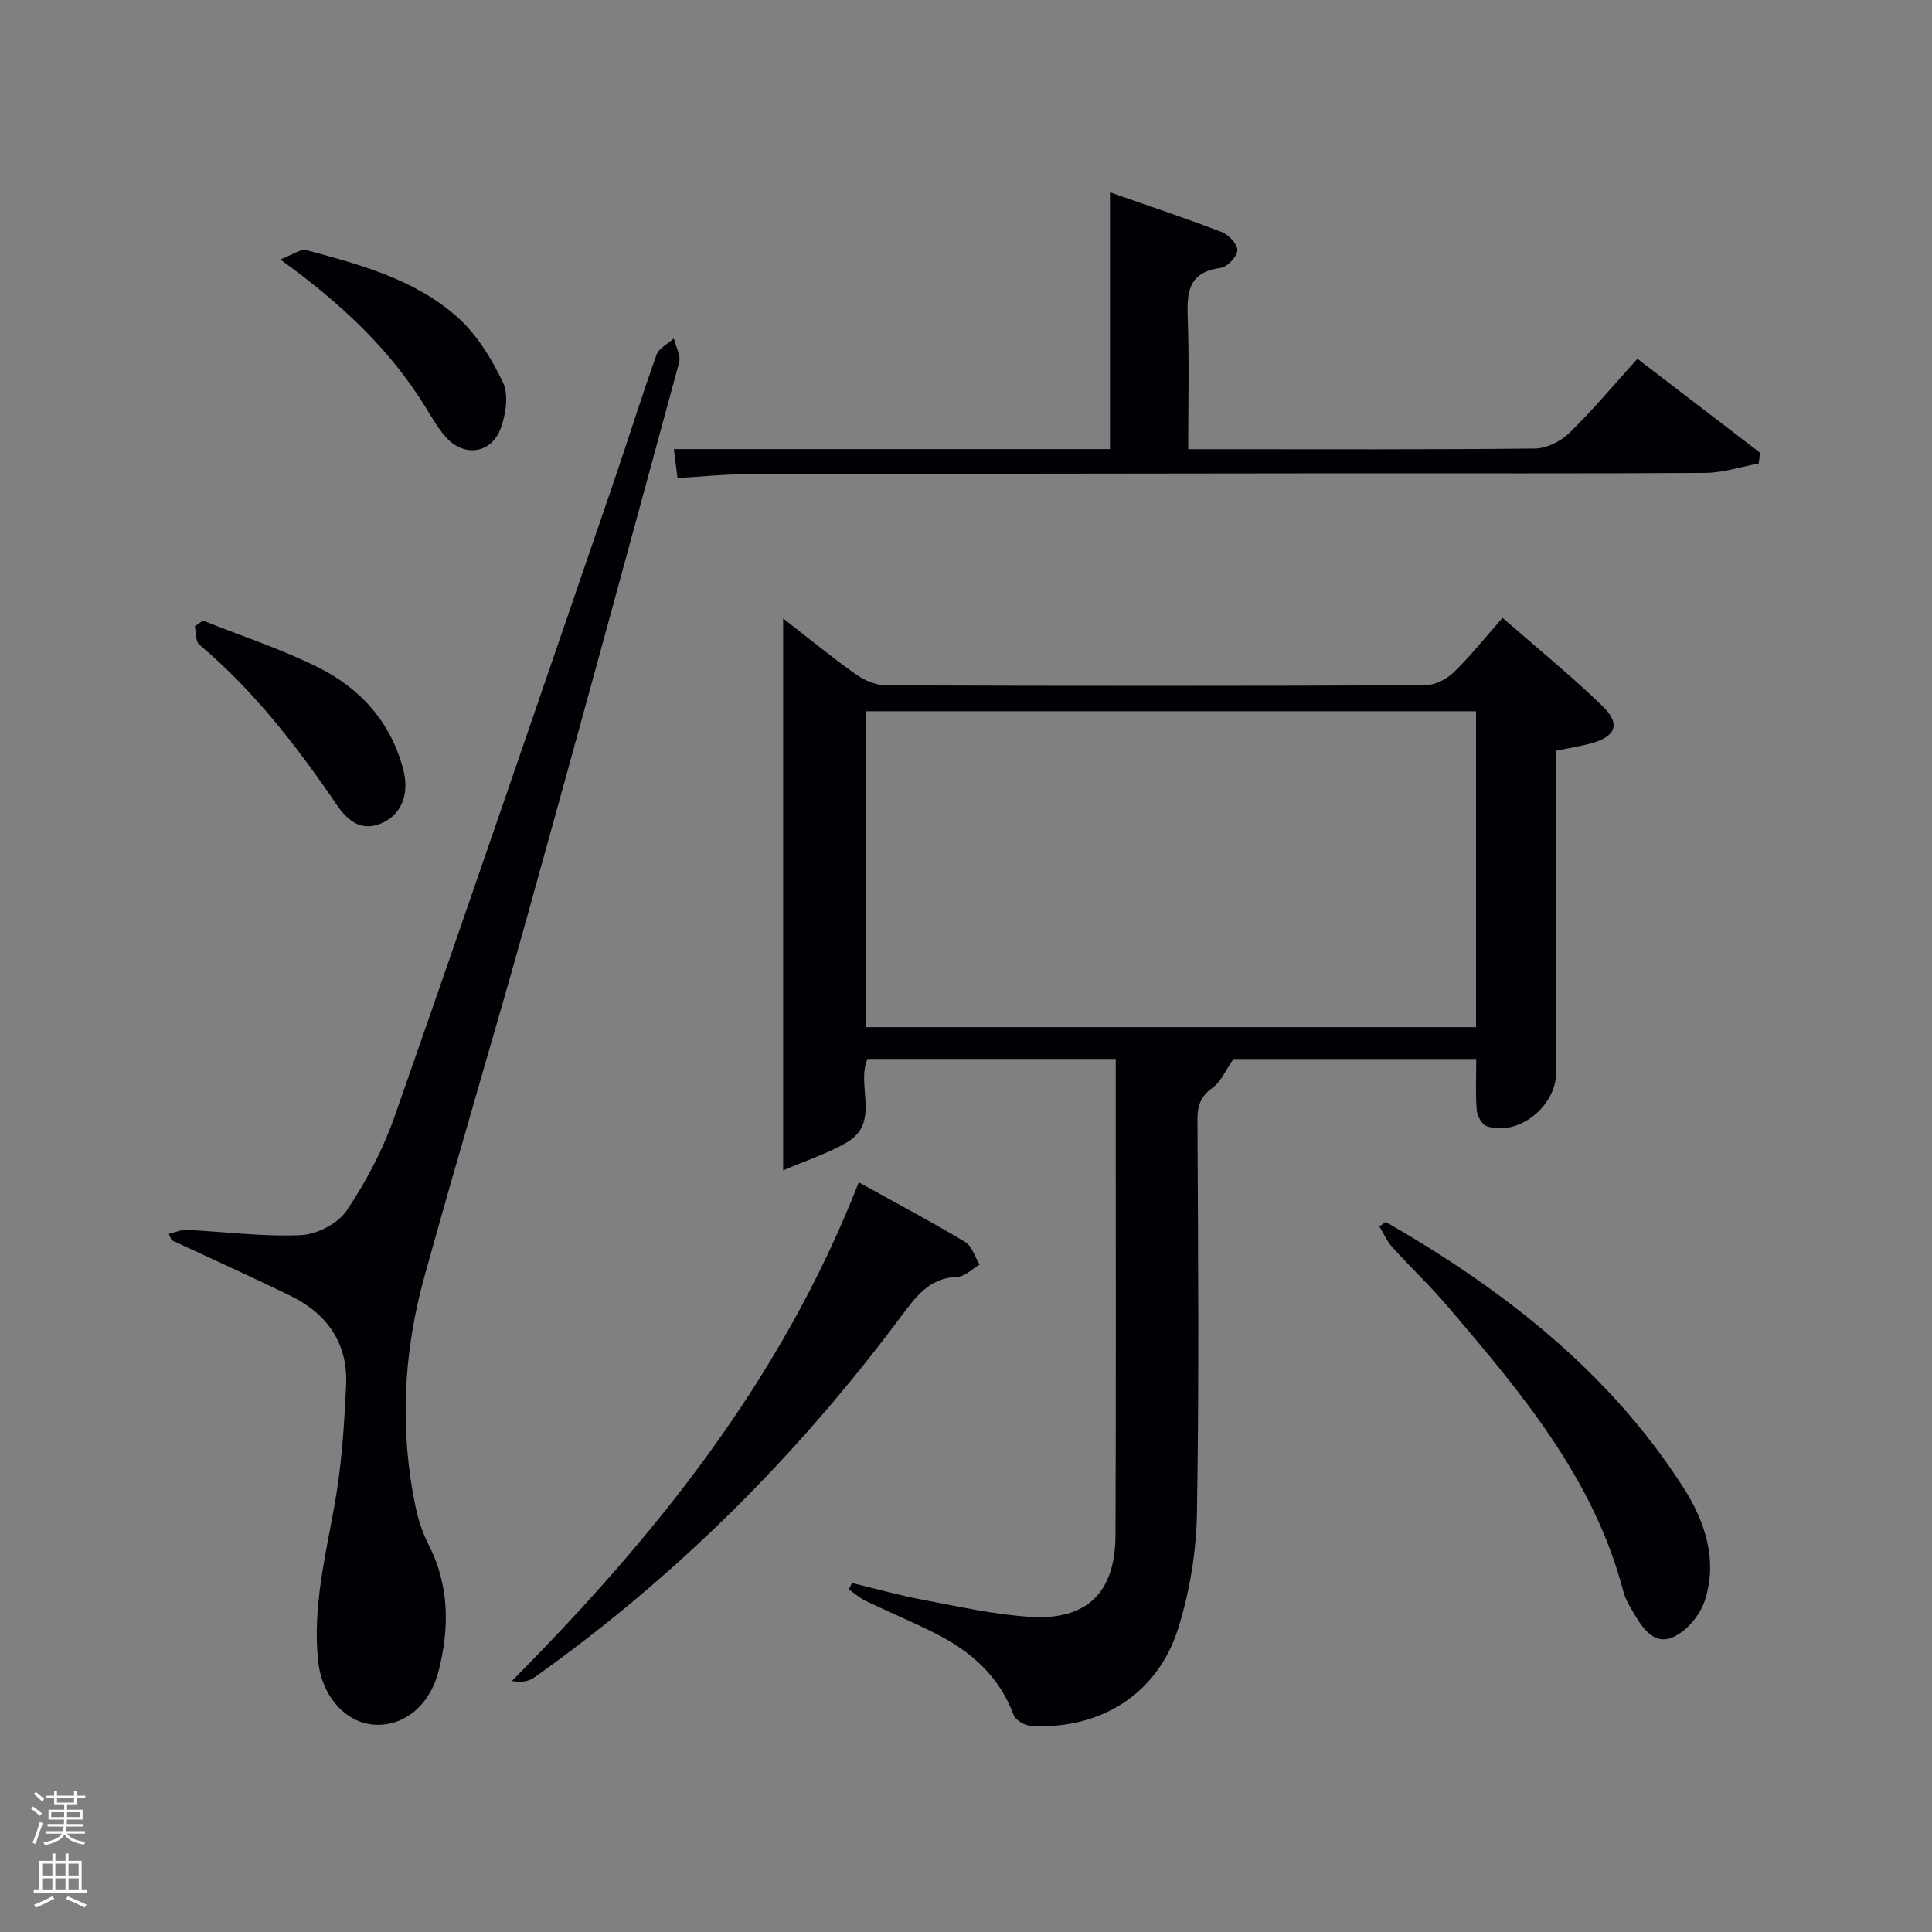 <svg enable-background="new 0 0 400 400" viewBox="0 0 400 400" xmlns="http://www.w3.org/2000/svg"><rect x="0" y="0" width="400" height="400" fill="#808080" stroke="none"/><path d="m6.44 374.46.42-.45c.65.47 1.27.95 1.85 1.44l-.45.49c-.65-.56-1.25-1.06-1.82-1.48m.93 7.33-.63-.26c.55-1.36 1.05-2.8 1.52-4.33.19.1.38.19.59.27-.46 1.29-.95 2.73-1.48 4.32m-.38-10.38.44-.42c.43.34 1.01.82 1.74 1.44l-.49.49c-.53-.51-1.09-1.01-1.69-1.51m2.5.35h1.72v-1.04h.59v1.04h3.52v-1.04h.59v1.04h1.75v.53h-1.75v1.42h-2.03v.97h3.22v2.03h-3.24c0 .35-.01.66-.03.93h3.32v.53h-3.37c-.03.27-.08.58-.15.94h3.96v.53h-3.71c.67.92 1.93 1.48 3.79 1.68-.13.24-.23.44-.29.59-2.13-.38-3.48-1.08-4.04-2.12-.43.97-1.77 1.72-4.03 2.23-.09-.19-.2-.37-.33-.55 2.1-.42 3.37-1.03 3.81-1.83h-3.36v-.53h3.58c.08-.29.13-.61.16-.94h-3.33v-.53h3.39c.02-.27.04-.58.04-.93h-3.23v-2.03h3.25v-.97h-2.07v-1.42h-1.73zm1.12 3.44v1h2.65c.01-.3.02-.44.02-.4v-.25-.35zm1.19-2h3.52v-.91h-3.52zm4.71 2h-2.63v.59c0 .15-.01.28-.01.4h2.64z" fill="#fafbfc"/><path d="m13.56 383.74h.63v1.52h2.72v6.07h1.13v.6h-11.06v-.6h1.13v-6.07h2.73v-1.52h.63v1.52h2.1v-1.52zm-2.69 8.83.38.56c-1.24.63-2.53 1.25-3.85 1.85-.1-.21-.21-.42-.34-.63 1.36-.55 2.63-1.15 3.81-1.78m-2.13-4.27h2.1v-2.45h-2.1zm0 3.04h2.1v-2.46h-2.1zm2.72-3.04h2.1v-2.45h-2.1zm0 3.04h2.1v-2.46h-2.1zm6.07 3.6c-1.41-.71-2.7-1.3-3.86-1.78l.35-.56c1.45.62 2.75 1.19 3.88 1.72zm-1.25-9.09h-2.1v2.45h2.1zm-2.09 5.49h2.1v-2.46h-2.1z" fill="#fafbfc"/><g fill="#010105"><path d="m162.14 128.05c5.44 4.22 10.16 8.1 15.14 11.62 1.76 1.24 4.15 2.22 6.25 2.23 37.16.13 74.33.14 111.5-.02 1.98-.01 4.39-1.19 5.86-2.6 3.45-3.33 6.45-7.12 10.2-11.36 7.03 6.15 14.11 11.9 20.64 18.22 3.96 3.82 2.81 6.48-2.7 7.87-2.22.56-4.48.93-6.89 1.42 0 22.33-.07 44.48.04 66.62.04 6.94-7.83 13.34-14.39 11.11-.98-.33-1.95-2.13-2.05-3.32-.27-3.43-.1-6.9-.1-10.59-17.25 0-34.35 0-50.26 0-1.68 2.41-2.6 4.71-4.29 5.92-2.49 1.78-3.18 3.7-3.17 6.65.12 27.17.36 54.34-.11 81.49-.14 8.02-1.5 16.3-3.92 23.95-4.29 13.57-16.24 20.93-30.48 20.05-1.26-.08-3.16-1.16-3.55-2.23-2.96-8.04-8.84-13.18-16.18-16.89-4.74-2.4-9.66-4.44-14.45-6.74-1.25-.6-2.33-1.58-3.48-2.39.21-.44.43-.88.64-1.32 4.91 1.18 9.78 2.56 14.74 3.49 7.33 1.38 14.67 3.04 22.08 3.52 11.84.76 17.7-5.02 17.74-16.9.12-29.67.05-59.33.05-89 0-3.12 0-6.25 0-9.61-17.41 0-34.34 0-51.4 0-2.4 5.52 2.77 13.15-4.27 17.28-3.88 2.27-8.27 3.68-13.19 5.8 0-38.74 0-76.01 0-114.27zm17.09 84.61h126.37c0-22.06 0-43.77 0-65.4-42.31 0-84.23 0-126.37 0z"/><path d="m34.95 255.46c1.23-.29 2.48-.87 3.69-.82 7.9.37 15.83 1.44 23.69 1.08 3.3-.15 7.65-2.41 9.45-5.09 4.03-6 7.51-12.62 9.9-19.44 15.27-43.55 30.2-87.22 45.2-130.87 3.07-8.94 5.86-17.97 9.04-26.86.49-1.38 2.36-2.27 3.59-3.38.4 1.67 1.48 3.53 1.09 4.99-10.43 38.43-20.9 76.84-31.59 115.19-6.9 24.76-14.32 49.37-21.17 74.15-4.35 15.74-5.15 31.76-1.74 47.84.55 2.57 1.41 5.16 2.61 7.49 4.34 8.48 4.37 17.29 2.1 26.21-1.85 7.26-7.29 11.55-13.38 11.12-5.85-.41-10.76-5.81-11.55-13.08-1.2-11.08 1.49-21.75 3.41-32.55 1.45-8.13 1.99-16.45 2.37-24.71.39-8.5-3.84-14.67-11.38-18.37-8.18-4.01-16.49-7.74-24.75-11.59-.19-.44-.39-.87-.58-1.31z"/><path d="m246 93h6.35c21.83 0 43.66.1 65.48-.14 2.41-.03 5.33-1.5 7.11-3.24 4.84-4.73 9.2-9.95 14.07-15.34 8.68 6.66 17.05 13.07 25.42 19.48-.11.74-.22 1.48-.33 2.22-3.68.67-7.36 1.9-11.04 1.93-25.16.17-50.32.07-75.48.09-41.16.04-82.31.09-123.47.2-4.46.01-8.92.49-13.84.78-.25-1.99-.48-3.85-.75-6h90.29c0-17.38 0-34.6 0-53.16 8.36 2.93 15.84 5.41 23.19 8.25 1.43.55 3.28 2.58 3.19 3.8-.1 1.33-2.11 3.41-3.5 3.6-7.21.96-6.94 5.79-6.76 11.2.28 8.61.07 17.24.07 26.33z"/><path d="m177.8 244.79c7.94 4.4 15.08 8.18 22 12.33 1.43.86 2.04 3.1 3.02 4.7-1.52.88-3.01 2.46-4.56 2.52-5.94.24-8.68 4.17-11.86 8.42-21.44 28.73-46.53 53.79-75.81 74.56-1.13.8-2.65 1.05-4.61.71 29.8-30.05 55.83-62.36 71.82-103.24z"/><path d="m286.89 252.97c24.27 13.98 46.06 30.84 61.49 54.78 4.59 7.12 7.35 15.19 4.57 23.66-.99 3.03-3.86 6.46-6.72 7.61-4.07 1.64-6.4-2.34-8.29-5.55-.76-1.28-1.5-2.64-1.87-4.06-6.09-23.32-21.17-41.11-36.27-58.85-3.66-4.3-7.79-8.2-11.58-12.39-1.09-1.21-1.76-2.81-2.62-4.23.42-.33.86-.65 1.29-.97z"/><path d="m58.04 53.72c2.49-.93 4.17-2.25 5.41-1.92 11.09 2.96 22.35 6.01 31.14 13.76 4.06 3.58 7.16 8.64 9.53 13.59 1.22 2.56.62 6.6-.44 9.5-1.97 5.39-7.77 6.08-11.52 1.69-1.61-1.88-2.85-4.09-4.16-6.2-7.39-11.95-17.43-21.35-29.96-30.42z"/><path d="m42.01 128.48c7.97 3.18 16.18 5.88 23.84 9.68 8.76 4.35 15.04 11.3 17.63 21.1 1.3 4.92-.21 9.14-4.13 11.03-4.48 2.16-7.43-.43-9.65-3.69-8.25-12.11-17.14-23.62-28.43-33.13-.81-.68-.65-2.5-.94-3.79.56-.41 1.12-.8 1.68-1.2z"/></g></svg>